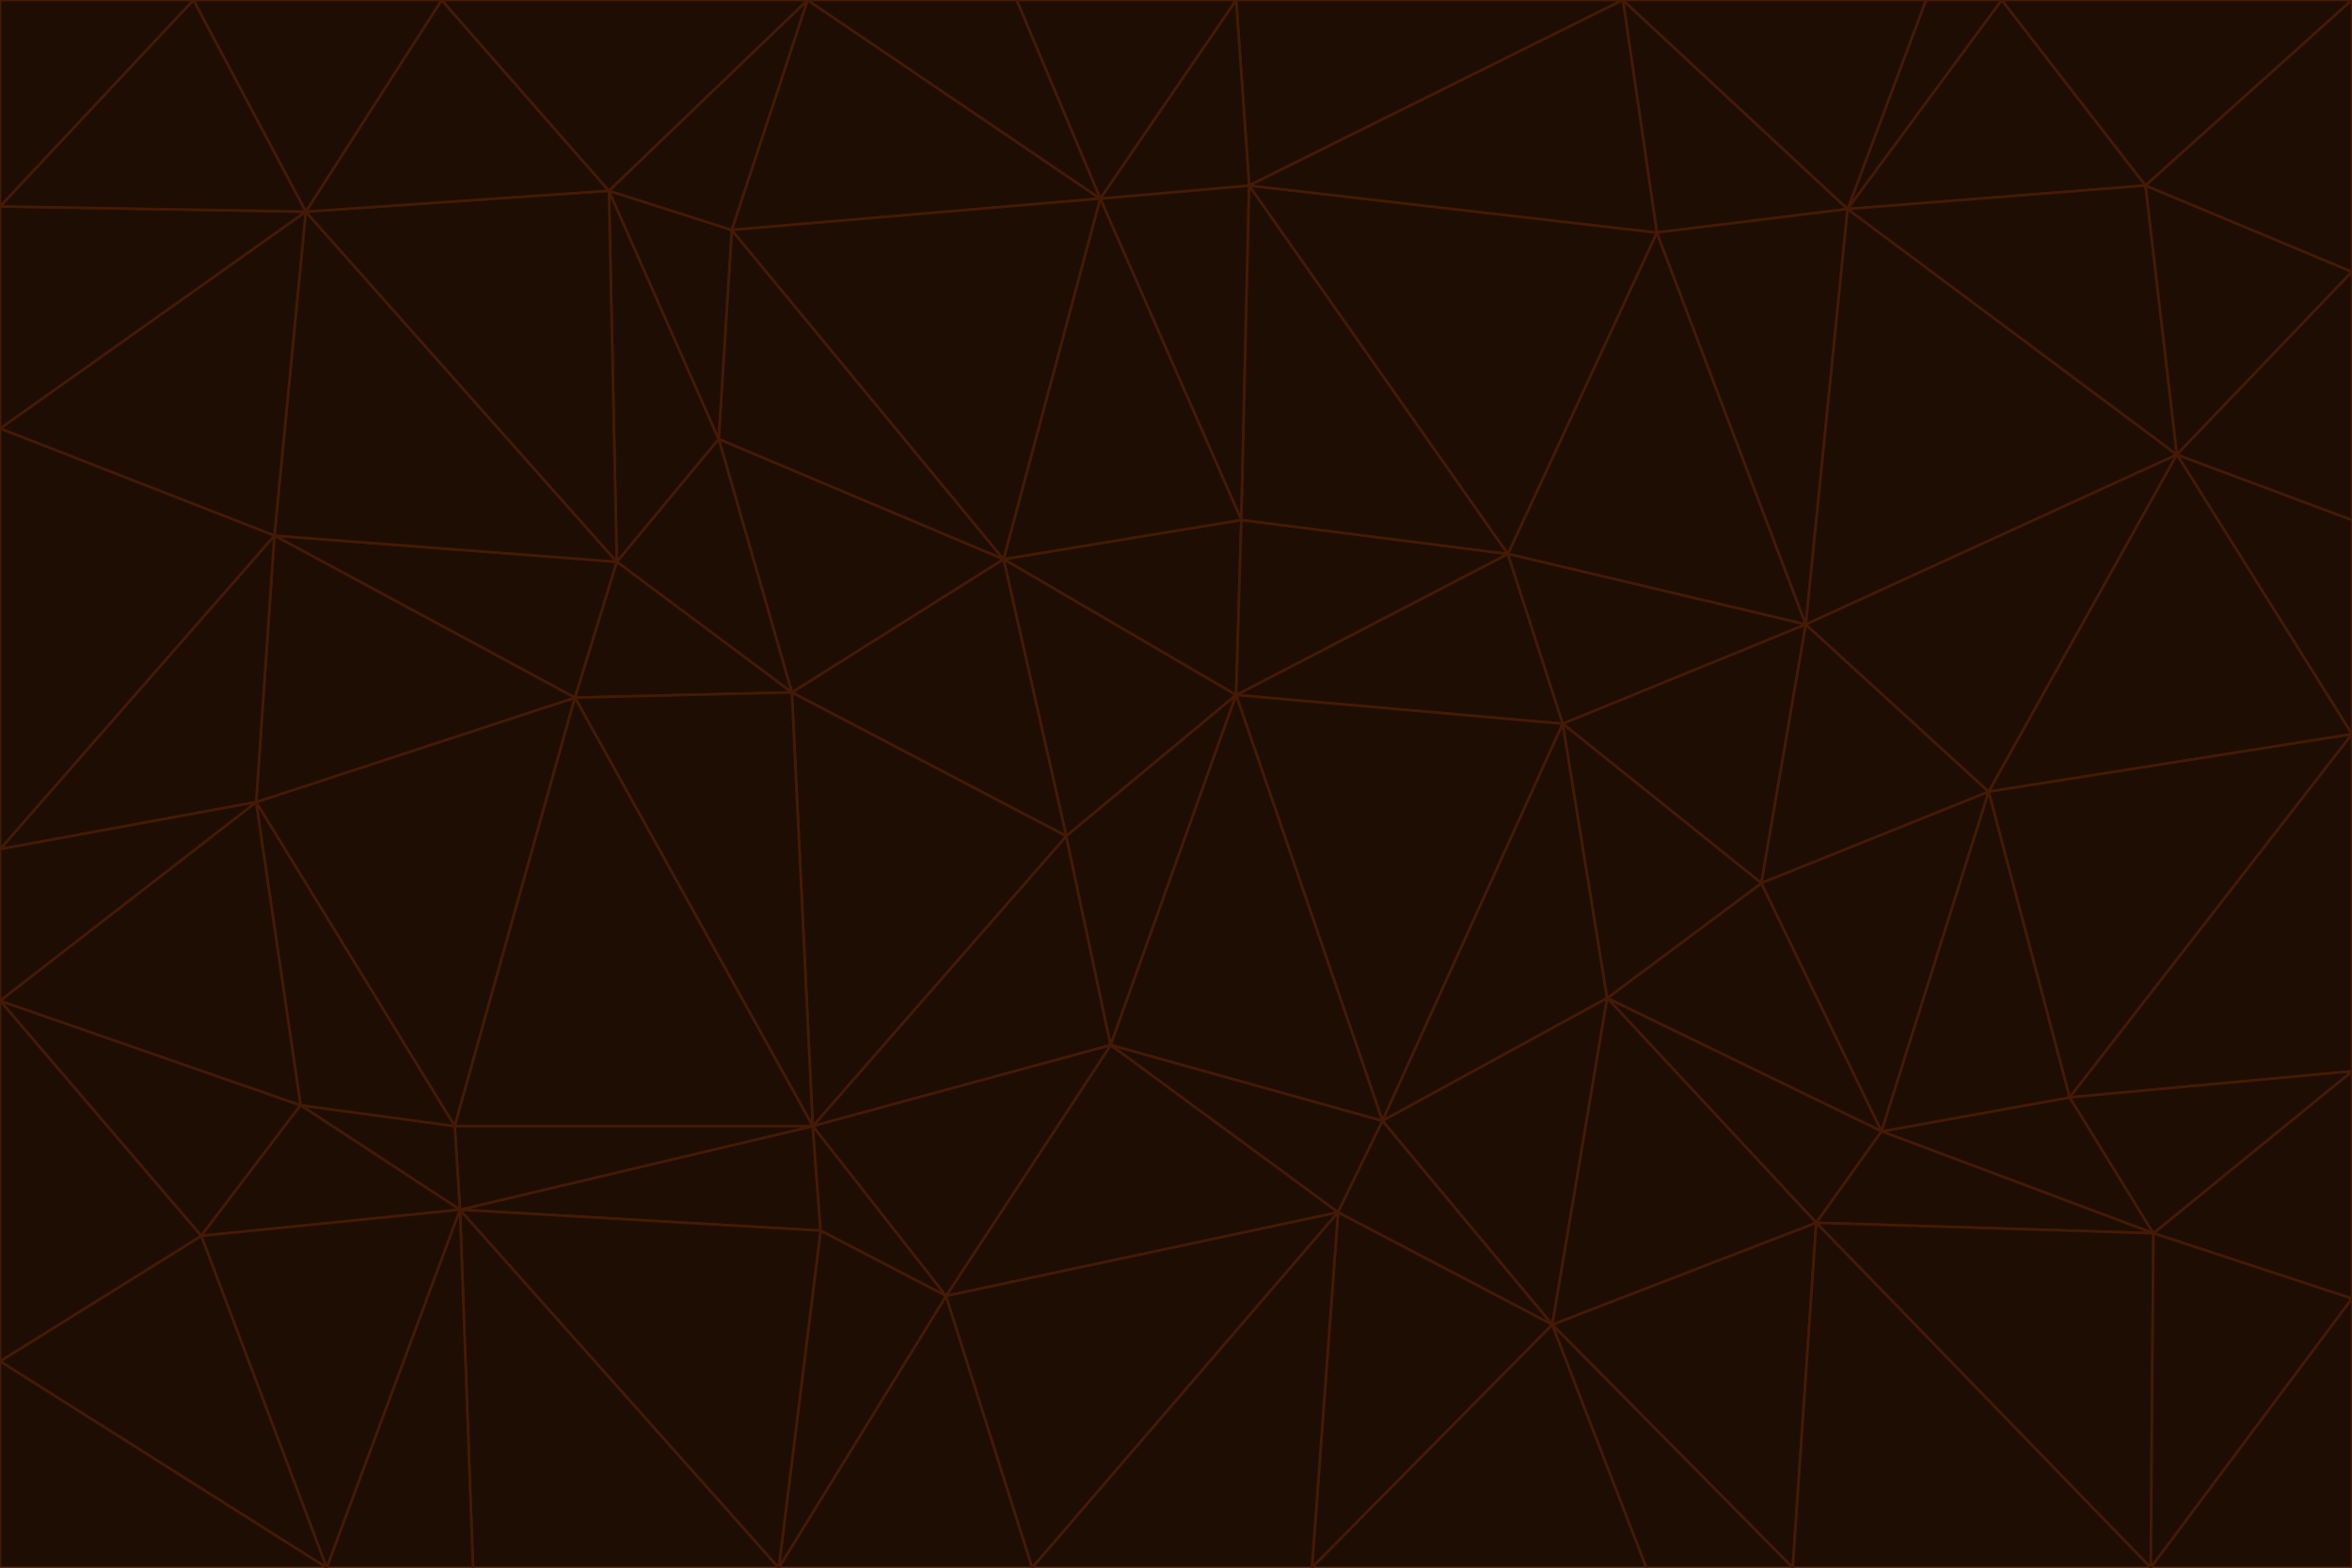 <svg id="visual" viewBox="0 0 900 600" width="900" height="600" xmlns="http://www.w3.org/2000/svg" xmlns:xlink="http://www.w3.org/1999/xlink" version="1.1"><g stroke-width="1" stroke-linejoin="bevel"><path d="M473 266L475 199L384 214Z" fill="#1e0d02" stroke="#451a03"></path><path d="M384 214L408 320L473 266Z" fill="#1e0d02" stroke="#451a03"></path><path d="M384 214L303 265L408 320Z" fill="#1e0d02" stroke="#451a03"></path><path d="M598 277L577 212L473 266Z" fill="#1e0d02" stroke="#451a03"></path><path d="M473 266L577 212L475 199Z" fill="#1e0d02" stroke="#451a03"></path><path d="M478 71L421 76L475 199Z" fill="#1e0d02" stroke="#451a03"></path><path d="M475 199L421 76L384 214Z" fill="#1e0d02" stroke="#451a03"></path><path d="M384 214L275 168L303 265Z" fill="#1e0d02" stroke="#451a03"></path><path d="M577 212L478 71L475 199Z" fill="#1e0d02" stroke="#451a03"></path><path d="M311 431L425 400L408 320Z" fill="#1e0d02" stroke="#451a03"></path><path d="M408 320L425 400L473 266Z" fill="#1e0d02" stroke="#451a03"></path><path d="M529 429L598 277L473 266Z" fill="#1e0d02" stroke="#451a03"></path><path d="M280 88L275 168L384 214Z" fill="#1e0d02" stroke="#451a03"></path><path d="M275 168L236 215L303 265Z" fill="#1e0d02" stroke="#451a03"></path><path d="M303 265L311 431L408 320Z" fill="#1e0d02" stroke="#451a03"></path><path d="M309 0L280 88L421 76Z" fill="#1e0d02" stroke="#451a03"></path><path d="M421 76L280 88L384 214Z" fill="#1e0d02" stroke="#451a03"></path><path d="M275 168L233 73L236 215Z" fill="#1e0d02" stroke="#451a03"></path><path d="M236 215L220 267L303 265Z" fill="#1e0d02" stroke="#451a03"></path><path d="M425 400L529 429L473 266Z" fill="#1e0d02" stroke="#451a03"></path><path d="M220 267L311 431L303 265Z" fill="#1e0d02" stroke="#451a03"></path><path d="M425 400L512 464L529 429Z" fill="#1e0d02" stroke="#451a03"></path><path d="M621 0L473 0L478 71Z" fill="#1e0d02" stroke="#451a03"></path><path d="M478 71L473 0L421 76Z" fill="#1e0d02" stroke="#451a03"></path><path d="M473 0L389 0L421 76Z" fill="#1e0d02" stroke="#451a03"></path><path d="M529 429L615 382L598 277Z" fill="#1e0d02" stroke="#451a03"></path><path d="M362 496L512 464L425 400Z" fill="#1e0d02" stroke="#451a03"></path><path d="M529 429L594 507L615 382Z" fill="#1e0d02" stroke="#451a03"></path><path d="M691 239L634 89L577 212Z" fill="#1e0d02" stroke="#451a03"></path><path d="M577 212L634 89L478 71Z" fill="#1e0d02" stroke="#451a03"></path><path d="M691 239L577 212L598 277Z" fill="#1e0d02" stroke="#451a03"></path><path d="M280 88L233 73L275 168Z" fill="#1e0d02" stroke="#451a03"></path><path d="M236 215L105 205L220 267Z" fill="#1e0d02" stroke="#451a03"></path><path d="M309 0L233 73L280 88Z" fill="#1e0d02" stroke="#451a03"></path><path d="M674 338L691 239L598 277Z" fill="#1e0d02" stroke="#451a03"></path><path d="M389 0L309 0L421 76Z" fill="#1e0d02" stroke="#451a03"></path><path d="M720 433L674 338L615 382Z" fill="#1e0d02" stroke="#451a03"></path><path d="M615 382L674 338L598 277Z" fill="#1e0d02" stroke="#451a03"></path><path d="M176 463L314 471L311 431Z" fill="#1e0d02" stroke="#451a03"></path><path d="M311 431L362 496L425 400Z" fill="#1e0d02" stroke="#451a03"></path><path d="M314 471L362 496L311 431Z" fill="#1e0d02" stroke="#451a03"></path><path d="M707 80L621 0L634 89Z" fill="#1e0d02" stroke="#451a03"></path><path d="M634 89L621 0L478 71Z" fill="#1e0d02" stroke="#451a03"></path><path d="M691 239L707 80L634 89Z" fill="#1e0d02" stroke="#451a03"></path><path d="M512 464L594 507L529 429Z" fill="#1e0d02" stroke="#451a03"></path><path d="M502 600L594 507L512 464Z" fill="#1e0d02" stroke="#451a03"></path><path d="M98 307L174 431L220 267Z" fill="#1e0d02" stroke="#451a03"></path><path d="M220 267L174 431L311 431Z" fill="#1e0d02" stroke="#451a03"></path><path d="M298 600L395 600L362 496Z" fill="#1e0d02" stroke="#451a03"></path><path d="M117 81L105 205L236 215Z" fill="#1e0d02" stroke="#451a03"></path><path d="M674 338L761 303L691 239Z" fill="#1e0d02" stroke="#451a03"></path><path d="M691 239L833 174L707 80Z" fill="#1e0d02" stroke="#451a03"></path><path d="M720 433L761 303L674 338Z" fill="#1e0d02" stroke="#451a03"></path><path d="M105 205L98 307L220 267Z" fill="#1e0d02" stroke="#451a03"></path><path d="M174 431L176 463L311 431Z" fill="#1e0d02" stroke="#451a03"></path><path d="M115 423L176 463L174 431Z" fill="#1e0d02" stroke="#451a03"></path><path d="M695 468L720 433L615 382Z" fill="#1e0d02" stroke="#451a03"></path><path d="M233 73L117 81L236 215Z" fill="#1e0d02" stroke="#451a03"></path><path d="M169 0L117 81L233 73Z" fill="#1e0d02" stroke="#451a03"></path><path d="M309 0L169 0L233 73Z" fill="#1e0d02" stroke="#451a03"></path><path d="M594 507L695 468L615 382Z" fill="#1e0d02" stroke="#451a03"></path><path d="M298 600L362 496L314 471Z" fill="#1e0d02" stroke="#451a03"></path><path d="M362 496L395 600L512 464Z" fill="#1e0d02" stroke="#451a03"></path><path d="M594 507L686 600L695 468Z" fill="#1e0d02" stroke="#451a03"></path><path d="M98 307L115 423L174 431Z" fill="#1e0d02" stroke="#451a03"></path><path d="M395 600L502 600L512 464Z" fill="#1e0d02" stroke="#451a03"></path><path d="M766 0L737 0L707 80Z" fill="#1e0d02" stroke="#451a03"></path><path d="M707 80L737 0L621 0Z" fill="#1e0d02" stroke="#451a03"></path><path d="M181 600L298 600L176 463Z" fill="#1e0d02" stroke="#451a03"></path><path d="M176 463L298 600L314 471Z" fill="#1e0d02" stroke="#451a03"></path><path d="M900 199L833 174L900 281Z" fill="#1e0d02" stroke="#451a03"></path><path d="M761 303L833 174L691 239Z" fill="#1e0d02" stroke="#451a03"></path><path d="M821 71L766 0L707 80Z" fill="#1e0d02" stroke="#451a03"></path><path d="M824 472L792 420L720 433Z" fill="#1e0d02" stroke="#451a03"></path><path d="M720 433L792 420L761 303Z" fill="#1e0d02" stroke="#451a03"></path><path d="M824 472L720 433L695 468Z" fill="#1e0d02" stroke="#451a03"></path><path d="M502 600L630 600L594 507Z" fill="#1e0d02" stroke="#451a03"></path><path d="M833 174L821 71L707 80Z" fill="#1e0d02" stroke="#451a03"></path><path d="M169 0L74 0L117 81Z" fill="#1e0d02" stroke="#451a03"></path><path d="M117 81L0 164L105 205Z" fill="#1e0d02" stroke="#451a03"></path><path d="M105 205L0 325L98 307Z" fill="#1e0d02" stroke="#451a03"></path><path d="M0 383L77 473L115 423Z" fill="#1e0d02" stroke="#451a03"></path><path d="M115 423L77 473L176 463Z" fill="#1e0d02" stroke="#451a03"></path><path d="M0 383L115 423L98 307Z" fill="#1e0d02" stroke="#451a03"></path><path d="M0 79L0 164L117 81Z" fill="#1e0d02" stroke="#451a03"></path><path d="M0 164L0 325L105 205Z" fill="#1e0d02" stroke="#451a03"></path><path d="M630 600L686 600L594 507Z" fill="#1e0d02" stroke="#451a03"></path><path d="M125 600L181 600L176 463Z" fill="#1e0d02" stroke="#451a03"></path><path d="M823 600L824 472L695 468Z" fill="#1e0d02" stroke="#451a03"></path><path d="M900 281L833 174L761 303Z" fill="#1e0d02" stroke="#451a03"></path><path d="M0 325L0 383L98 307Z" fill="#1e0d02" stroke="#451a03"></path><path d="M77 473L125 600L176 463Z" fill="#1e0d02" stroke="#451a03"></path><path d="M74 0L0 79L117 81Z" fill="#1e0d02" stroke="#451a03"></path><path d="M900 281L761 303L792 420Z" fill="#1e0d02" stroke="#451a03"></path><path d="M833 174L900 104L821 71Z" fill="#1e0d02" stroke="#451a03"></path><path d="M900 410L900 281L792 420Z" fill="#1e0d02" stroke="#451a03"></path><path d="M0 521L125 600L77 473Z" fill="#1e0d02" stroke="#451a03"></path><path d="M900 199L900 104L833 174Z" fill="#1e0d02" stroke="#451a03"></path><path d="M821 71L900 0L766 0Z" fill="#1e0d02" stroke="#451a03"></path><path d="M74 0L0 0L0 79Z" fill="#1e0d02" stroke="#451a03"></path><path d="M900 497L900 410L824 472Z" fill="#1e0d02" stroke="#451a03"></path><path d="M824 472L900 410L792 420Z" fill="#1e0d02" stroke="#451a03"></path><path d="M900 104L900 0L821 71Z" fill="#1e0d02" stroke="#451a03"></path><path d="M0 383L0 521L77 473Z" fill="#1e0d02" stroke="#451a03"></path><path d="M686 600L823 600L695 468Z" fill="#1e0d02" stroke="#451a03"></path><path d="M823 600L900 497L824 472Z" fill="#1e0d02" stroke="#451a03"></path><path d="M0 521L0 600L125 600Z" fill="#1e0d02" stroke="#451a03"></path><path d="M823 600L900 600L900 497Z" fill="#1e0d02" stroke="#451a03"></path></g></svg>